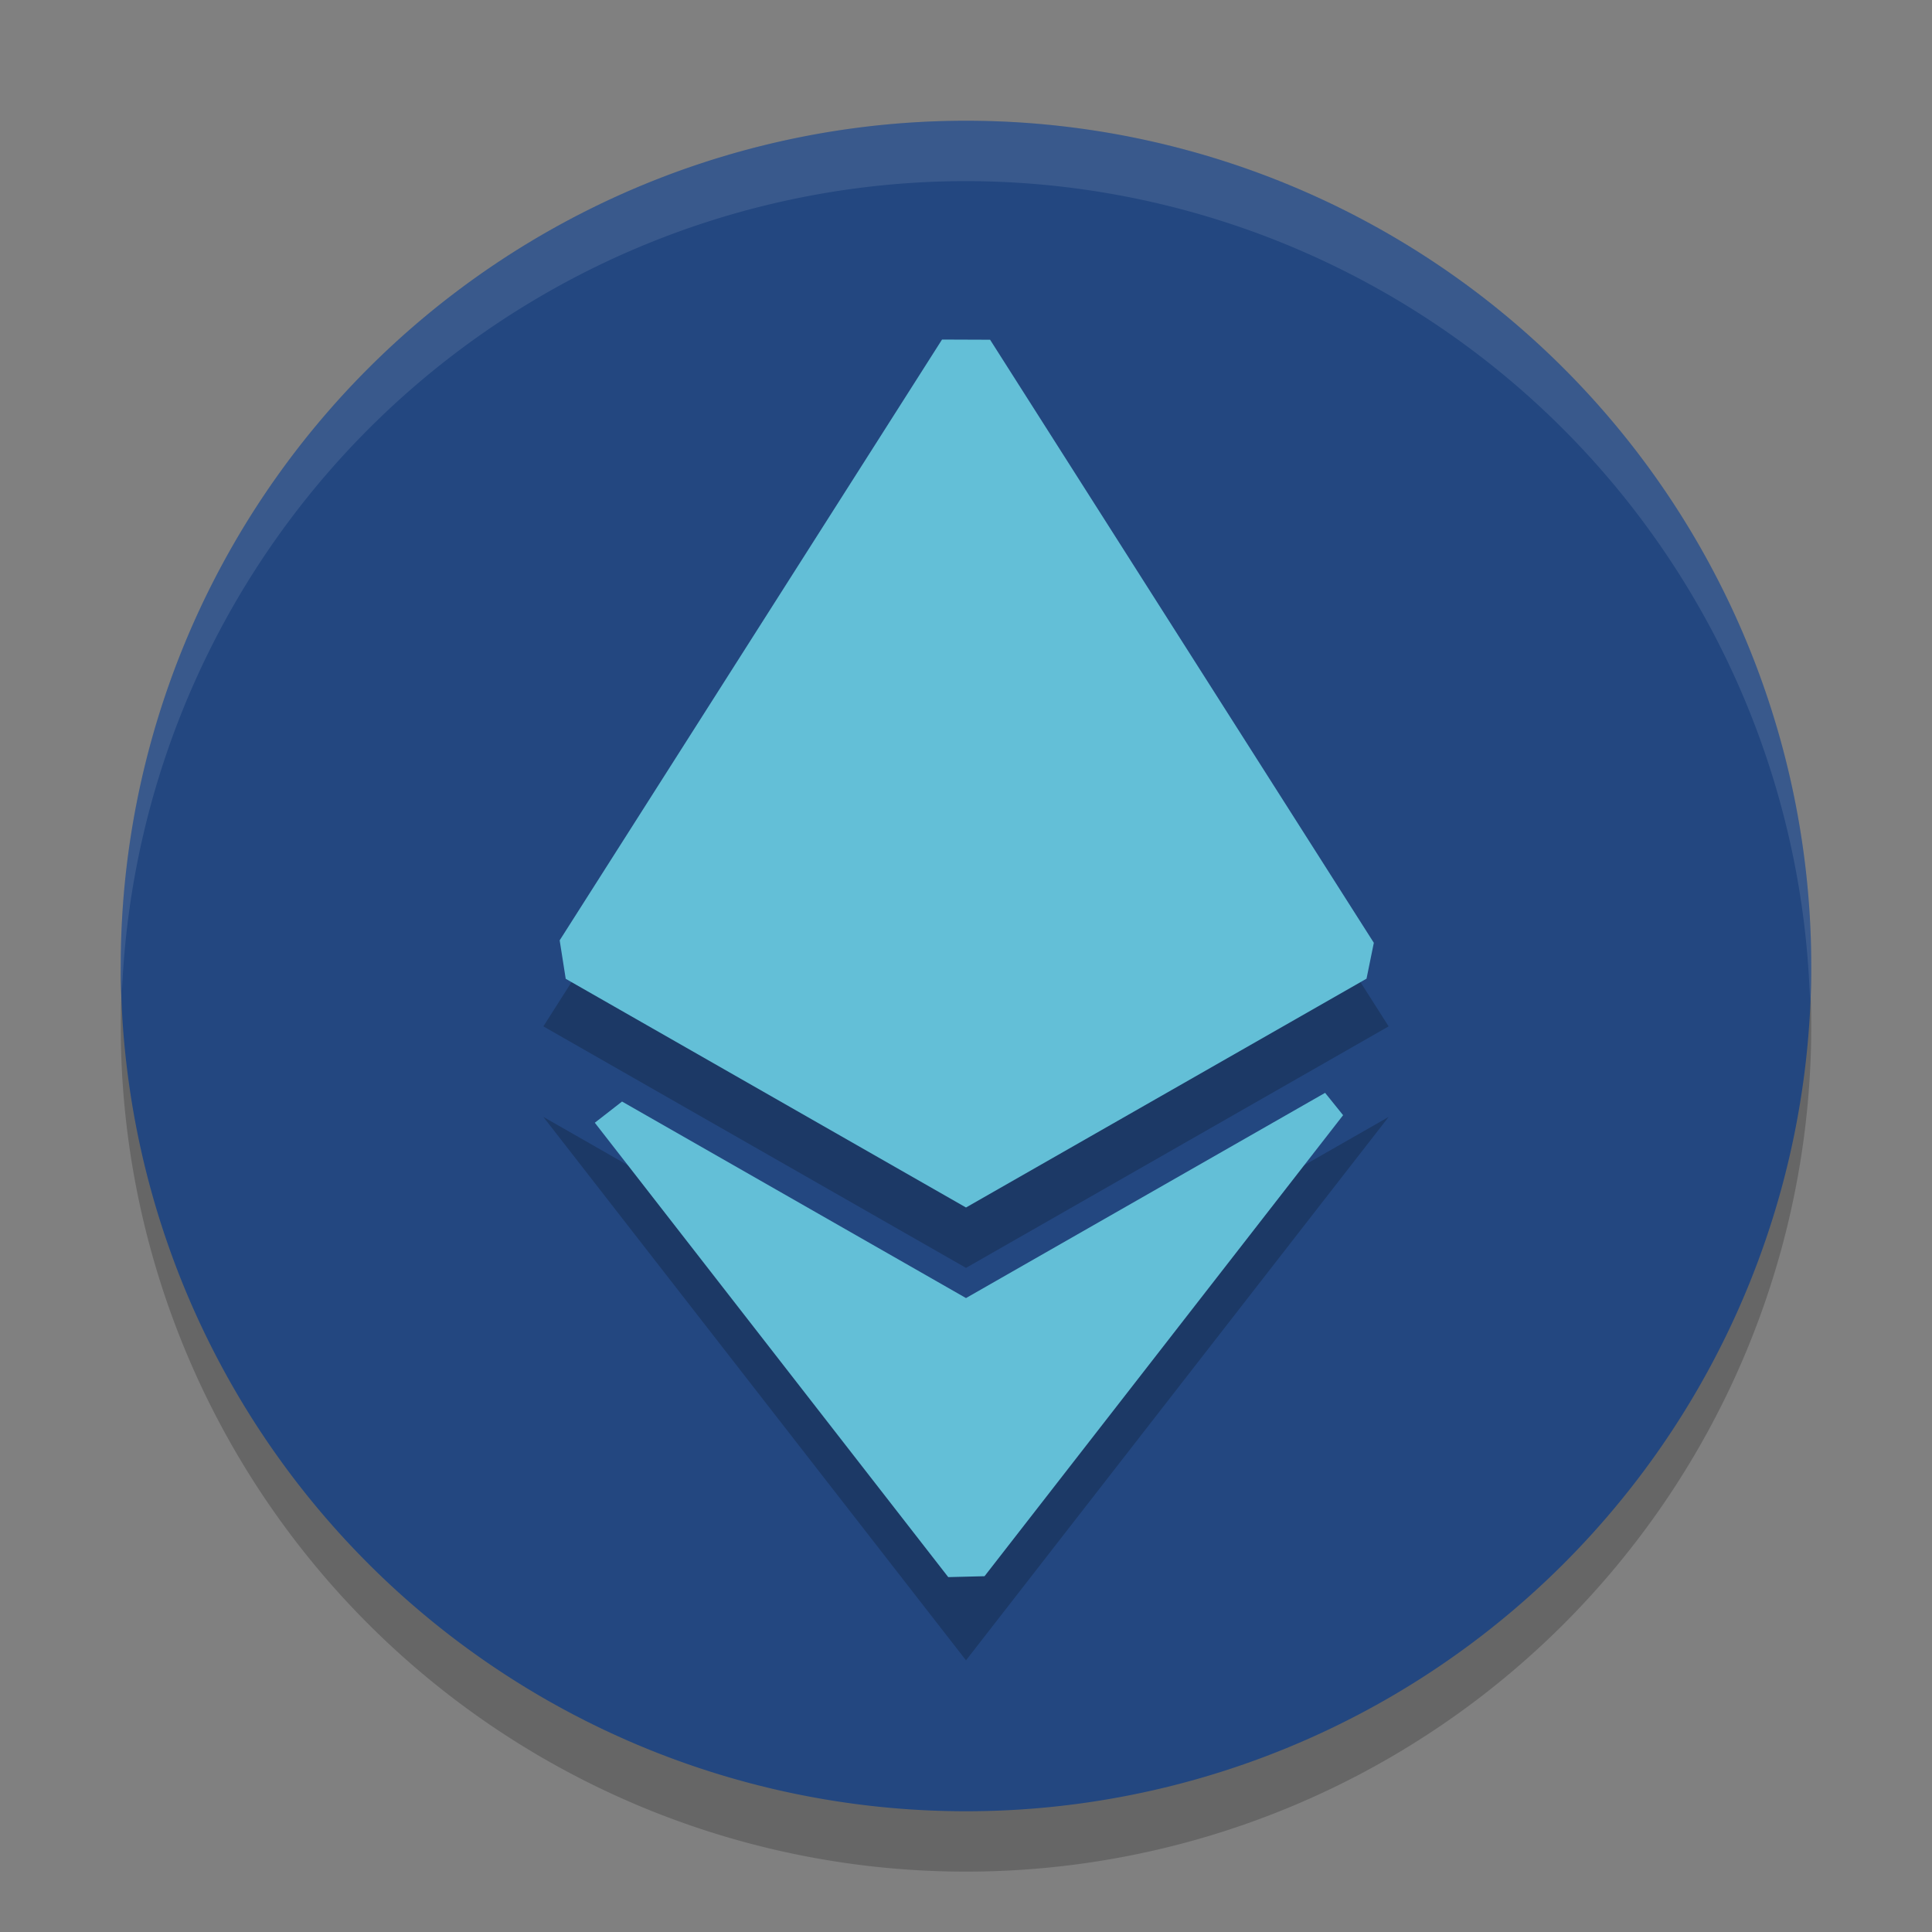 <?xml version="1.0" encoding="UTF-8" standalone="no"?>
<svg
   width="32"
   height="32"
   version="1.1"
   id="svg2670840"
   sodipodi:docname="mist.svg"
   inkscape:version="1.1.2 (0a00cf5339, 2022-02-04)"
   xmlns:inkscape="http://www.inkscape.org/namespaces/inkscape"
   xmlns:sodipodi="http://sodipodi.sourceforge.net/DTD/sodipodi-0.dtd"
   xmlns="http://www.w3.org/2000/svg"
   xmlns:svg="http://www.w3.org/2000/svg">
  <rect width="100%" height="100%" fill="#808080" stroke="none"/>
  <defs
     id="defs2670844" />
  <sodipodi:namedview
     id="namedview2670842"
     pagecolor="#ffffff"
     bordercolor="#666666"
     borderopacity="1.0"
     inkscape:pageshadow="2"
     inkscape:pageopacity="0.0"
     inkscape:pagecheckerboard="0"
     showgrid="false"
     inkscape:zoom="25.84375"
     inkscape:cx="15.980653"
     inkscape:cy="16"
     inkscape:window-width="1920"
     inkscape:window-height="1051"
     inkscape:window-x="0"
     inkscape:window-y="29"
     inkscape:window-maximized="1"
     inkscape:current-layer="svg2670840" />
  <path
     style="opacity:0.2"
     d="M 16,3 A 14,14 0 0 0 2,17 14,14 0 0 0 16,31 14,14 0 0 0 30,17 14,14 0 0 0 16,3 Z"
     id="path2670826" />
  <path
     style="fill:#234780"
     d="M 16,2 A 14,14 0 0 0 2,16 14,14 0 0 0 16,30 14,14 0 0 0 30,16 14,14 0 0 0 16,2 Z"
     id="path2670828" />
  <path
     style="opacity:0.2"
     d="m 16,6 7,11 -7,4 -7,-4 z"
     id="path2670830" />
  <path
     style="fill:#63bfd7"
     d="m 15.603,5.624 0.796,0.003 6.356,9.989 -0.121,0.594 v 0 L 16,20 9.37,16.212 v 0 l -0.1,-0.637 z"
     id="path2670832"
     sodipodi:nodetypes="ccccccccccc" />
  <path
     style="opacity:0.2"
     d="m 16,27.5 7,-9 -7,4 -7,-4 z"
     id="path2670834" />
  <path
     style="fill:#63bfd7"
     d="m 15.706,26.122 0.601,-0.015 5.939,-7.636 v 0 L 21.948,18.101 16,21.5 10.303,18.245 9.852,18.596 v 0 z"
     id="path2670836"
     sodipodi:nodetypes="ccccccccccc" />
  <path
     style="fill:#ffffff;opacity:0.1"
     d="M 16 2 A 14 14 0 0 0 2 16 A 14 14 0 0 0 2.021 16.414 A 14 14 0 0 1 16 3 A 14 14 0 0 1 29.979 16.586 A 14 14 0 0 0 30 16 A 14 14 0 0 0 16 2 z"
     id="path2670838" />
</svg>
